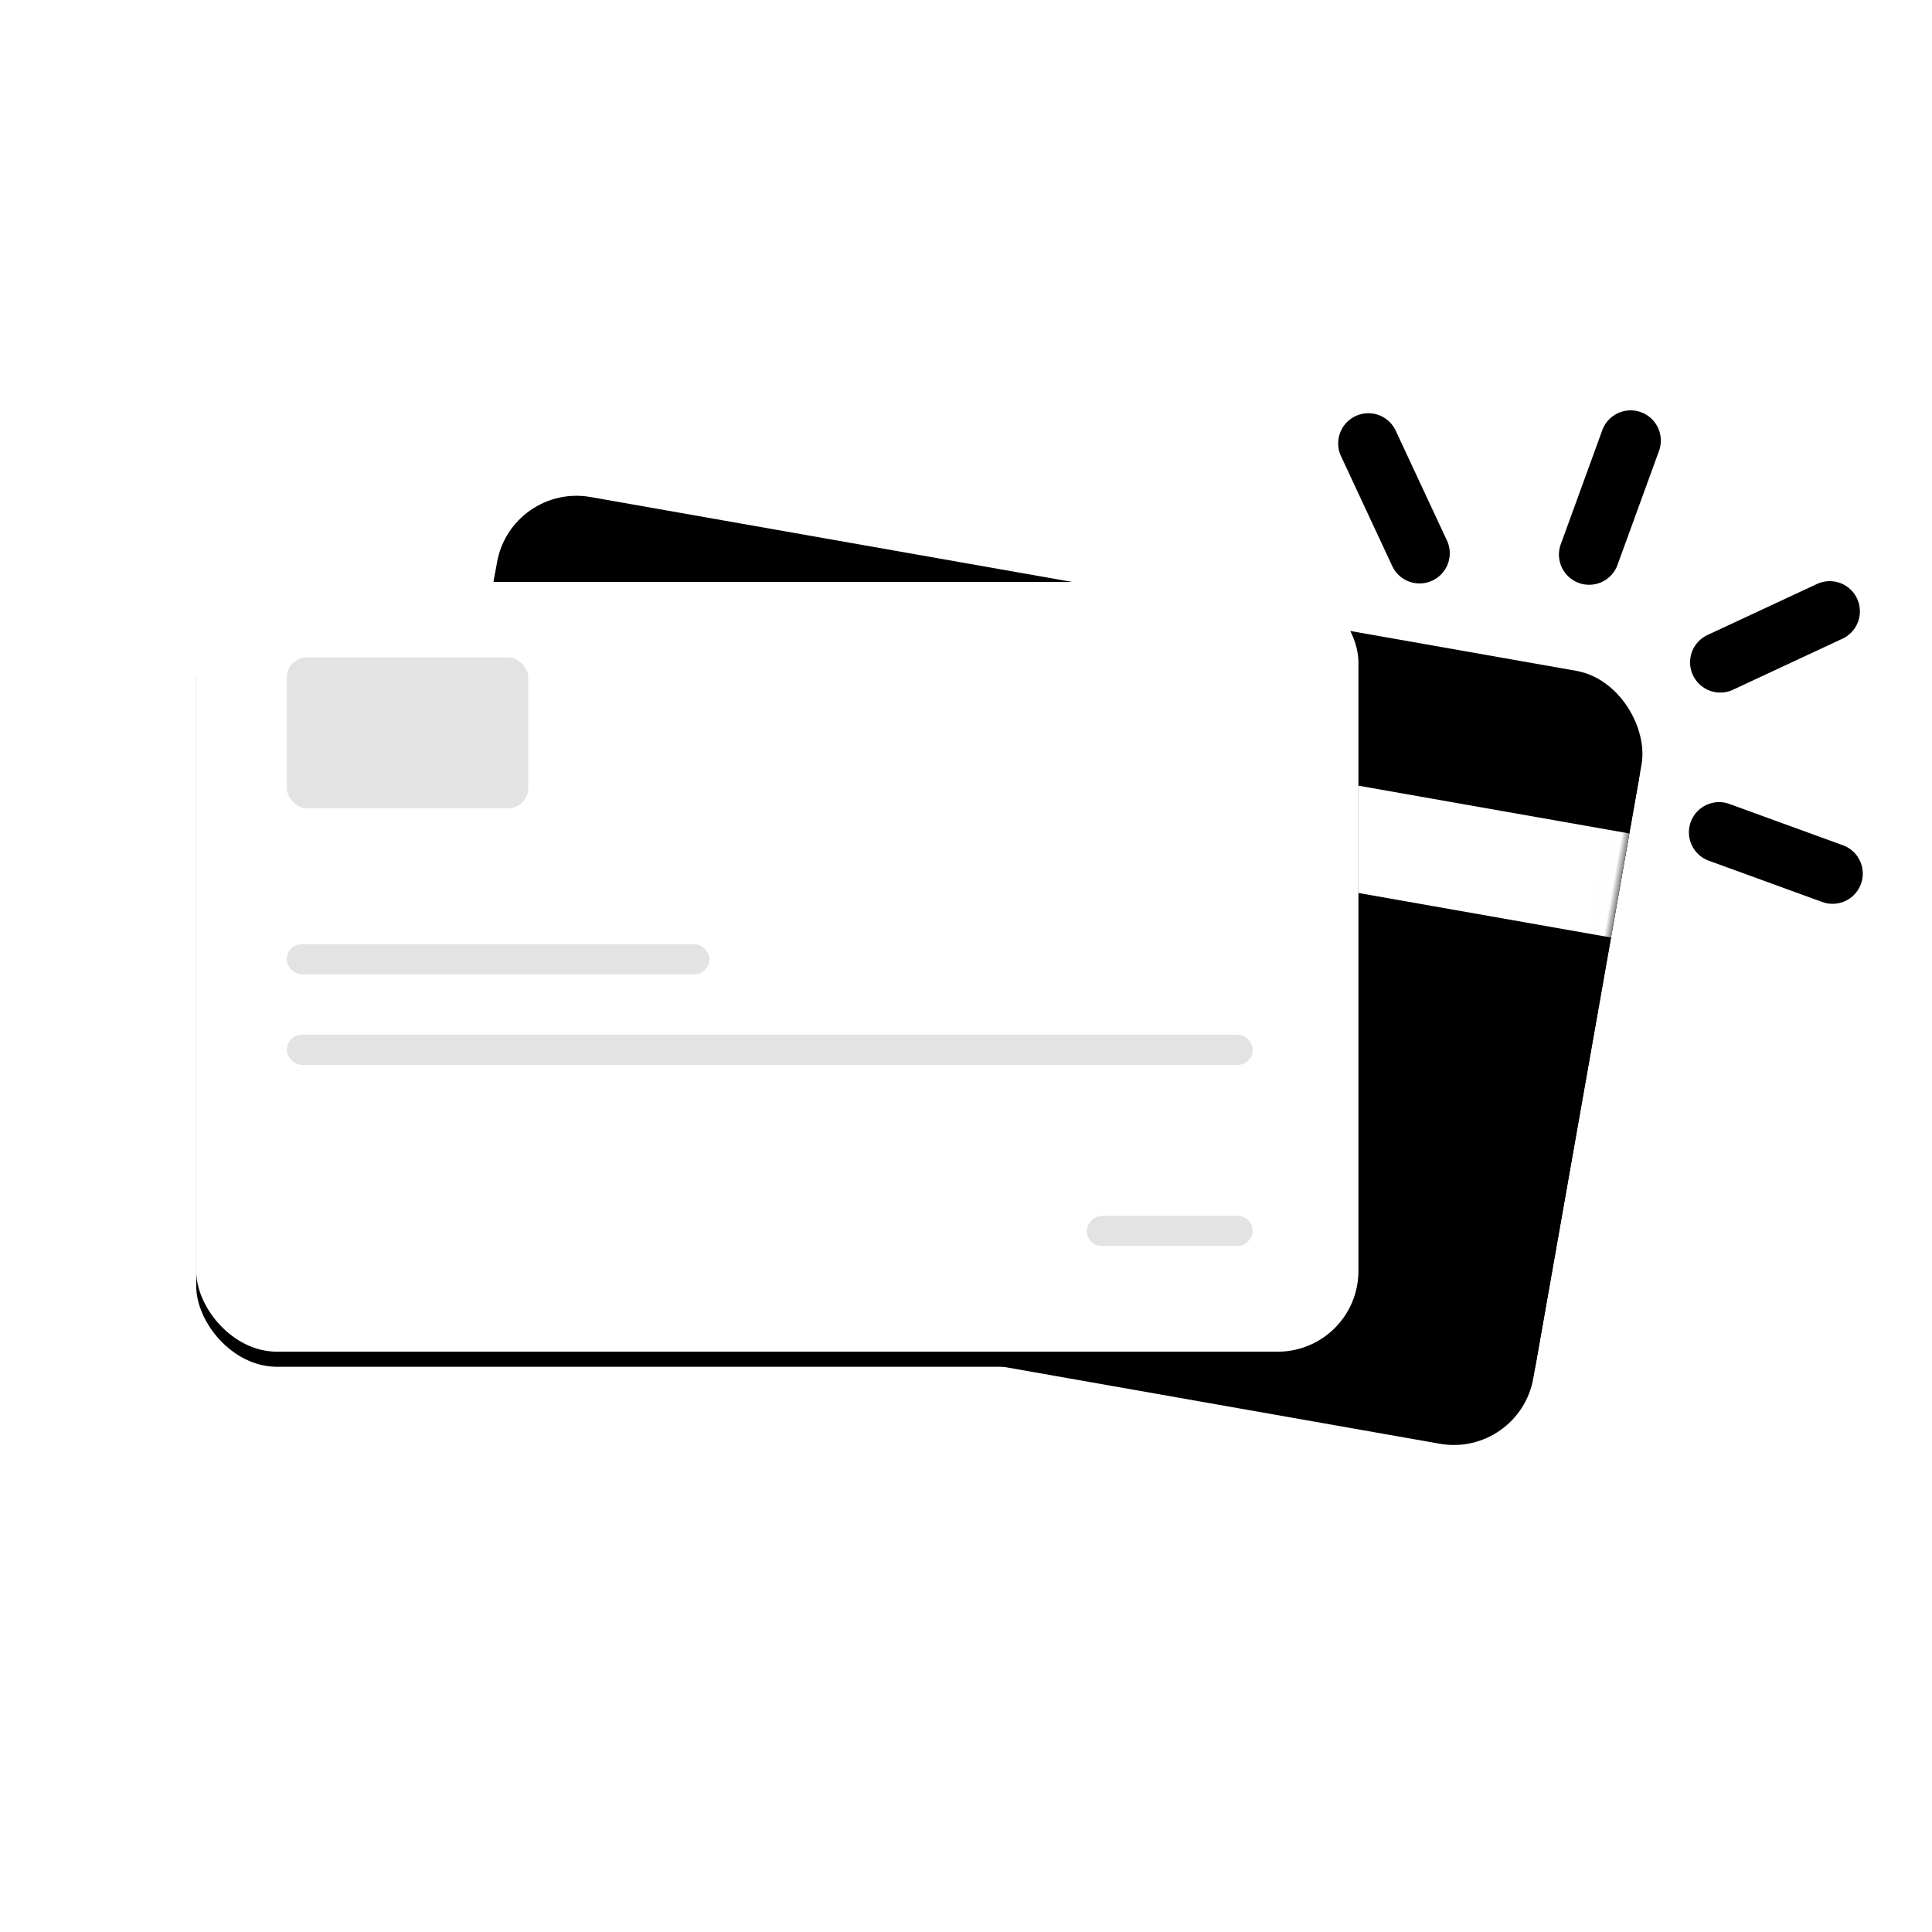 <svg xmlns="http://www.w3.org/2000/svg" xmlns:xlink="http://www.w3.org/1999/xlink" width="128" height="128"><defs><rect id="a" width="77" height="51" rx="5.349"/><filter id="b" width="113%" height="119.6%" x="-6.5%" y="-7.8%" filterUnits="objectBoundingBox"><feOffset dy="1" in="SourceAlpha" result="shadowOffsetOuter1"/><feGaussianBlur in="shadowOffsetOuter1" result="shadowBlurOuter1" stdDeviation="1.5"/><feColorMatrix in="shadowBlurOuter1" values="0 0 0 0 0 0 0 0 0 0 0 0 0 0 0 0 0 0 0.15 0"/></filter><rect id="e" width="77" height="51" rx="5.349"/><filter id="d" width="109.1%" height="113.7%" x="-4.5%" y="-4.9%" filterUnits="objectBoundingBox"><feOffset dy="1" in="SourceAlpha" result="shadowOffsetOuter1"/><feGaussianBlur in="shadowOffsetOuter1" result="shadowBlurOuter1" stdDeviation="1"/><feColorMatrix in="shadowBlurOuter1" values="0 0 0 0 0 0 0 0 0 0 0 0 0 0 0 0 0 0 0.25 0"/></filter></defs><g fill="none" fill-rule="evenodd"><g transform="rotate(10 -165.953 209.488)"><mask id="c" fill="#fff"><use xlink:href="#a"/></mask><g fill="#000"><use filter="url(#b)" xlink:href="#a"/><use xlink:href="#a"/></g><path fill="#FFF" d="M0 10h77v7H0z" mask="url(#c)"/></g><g transform="translate(13 38.553)"><use fill="#000" filter="url(#d)" xlink:href="#e"/><use fill="#FFF" xlink:href="#e"/><rect width="16" height="10" x="6" y="5" fill="#E3E3E3" rx="1.337"/><rect width="28" height="2" x="6" y="24" fill="#E3E3E3" rx="1"/><rect width="64" height="2" x="6" y="30" fill="#E3E3E3" rx="1"/><rect width="11" height="2" x="59" y="42" fill="#E3E3E3" rx="1" transform="matrix(1 0 0 -1 0 86)"/></g><path d="M89.813 27.565a2 2 0 0 1 2.657.968l3.381 7.25a2 2 0 1 1-3.625 1.69l-3.38-7.25a2 2 0 0 1 .967-2.658zm22.203 26.894a2 2 0 0 1 2.563-1.195L122.097 56a2 2 0 1 1-1.368 3.759l-7.518-2.737a2 2 0 0 1-1.195-2.563zm-3.298-27.15a2 2 0 0 1 1.196 2.563l-2.737 7.518a2 2 0 1 1-3.758-1.368l2.736-7.518a2 2 0 0 1 2.563-1.195zm3.442 17.42a2 2 0 0 1 .967-2.658l7.25-3.38a2 2 0 1 1 1.691 3.625l-7.25 3.38a2 2 0 0 1-2.658-.967z" fill="#000"/></g></svg>